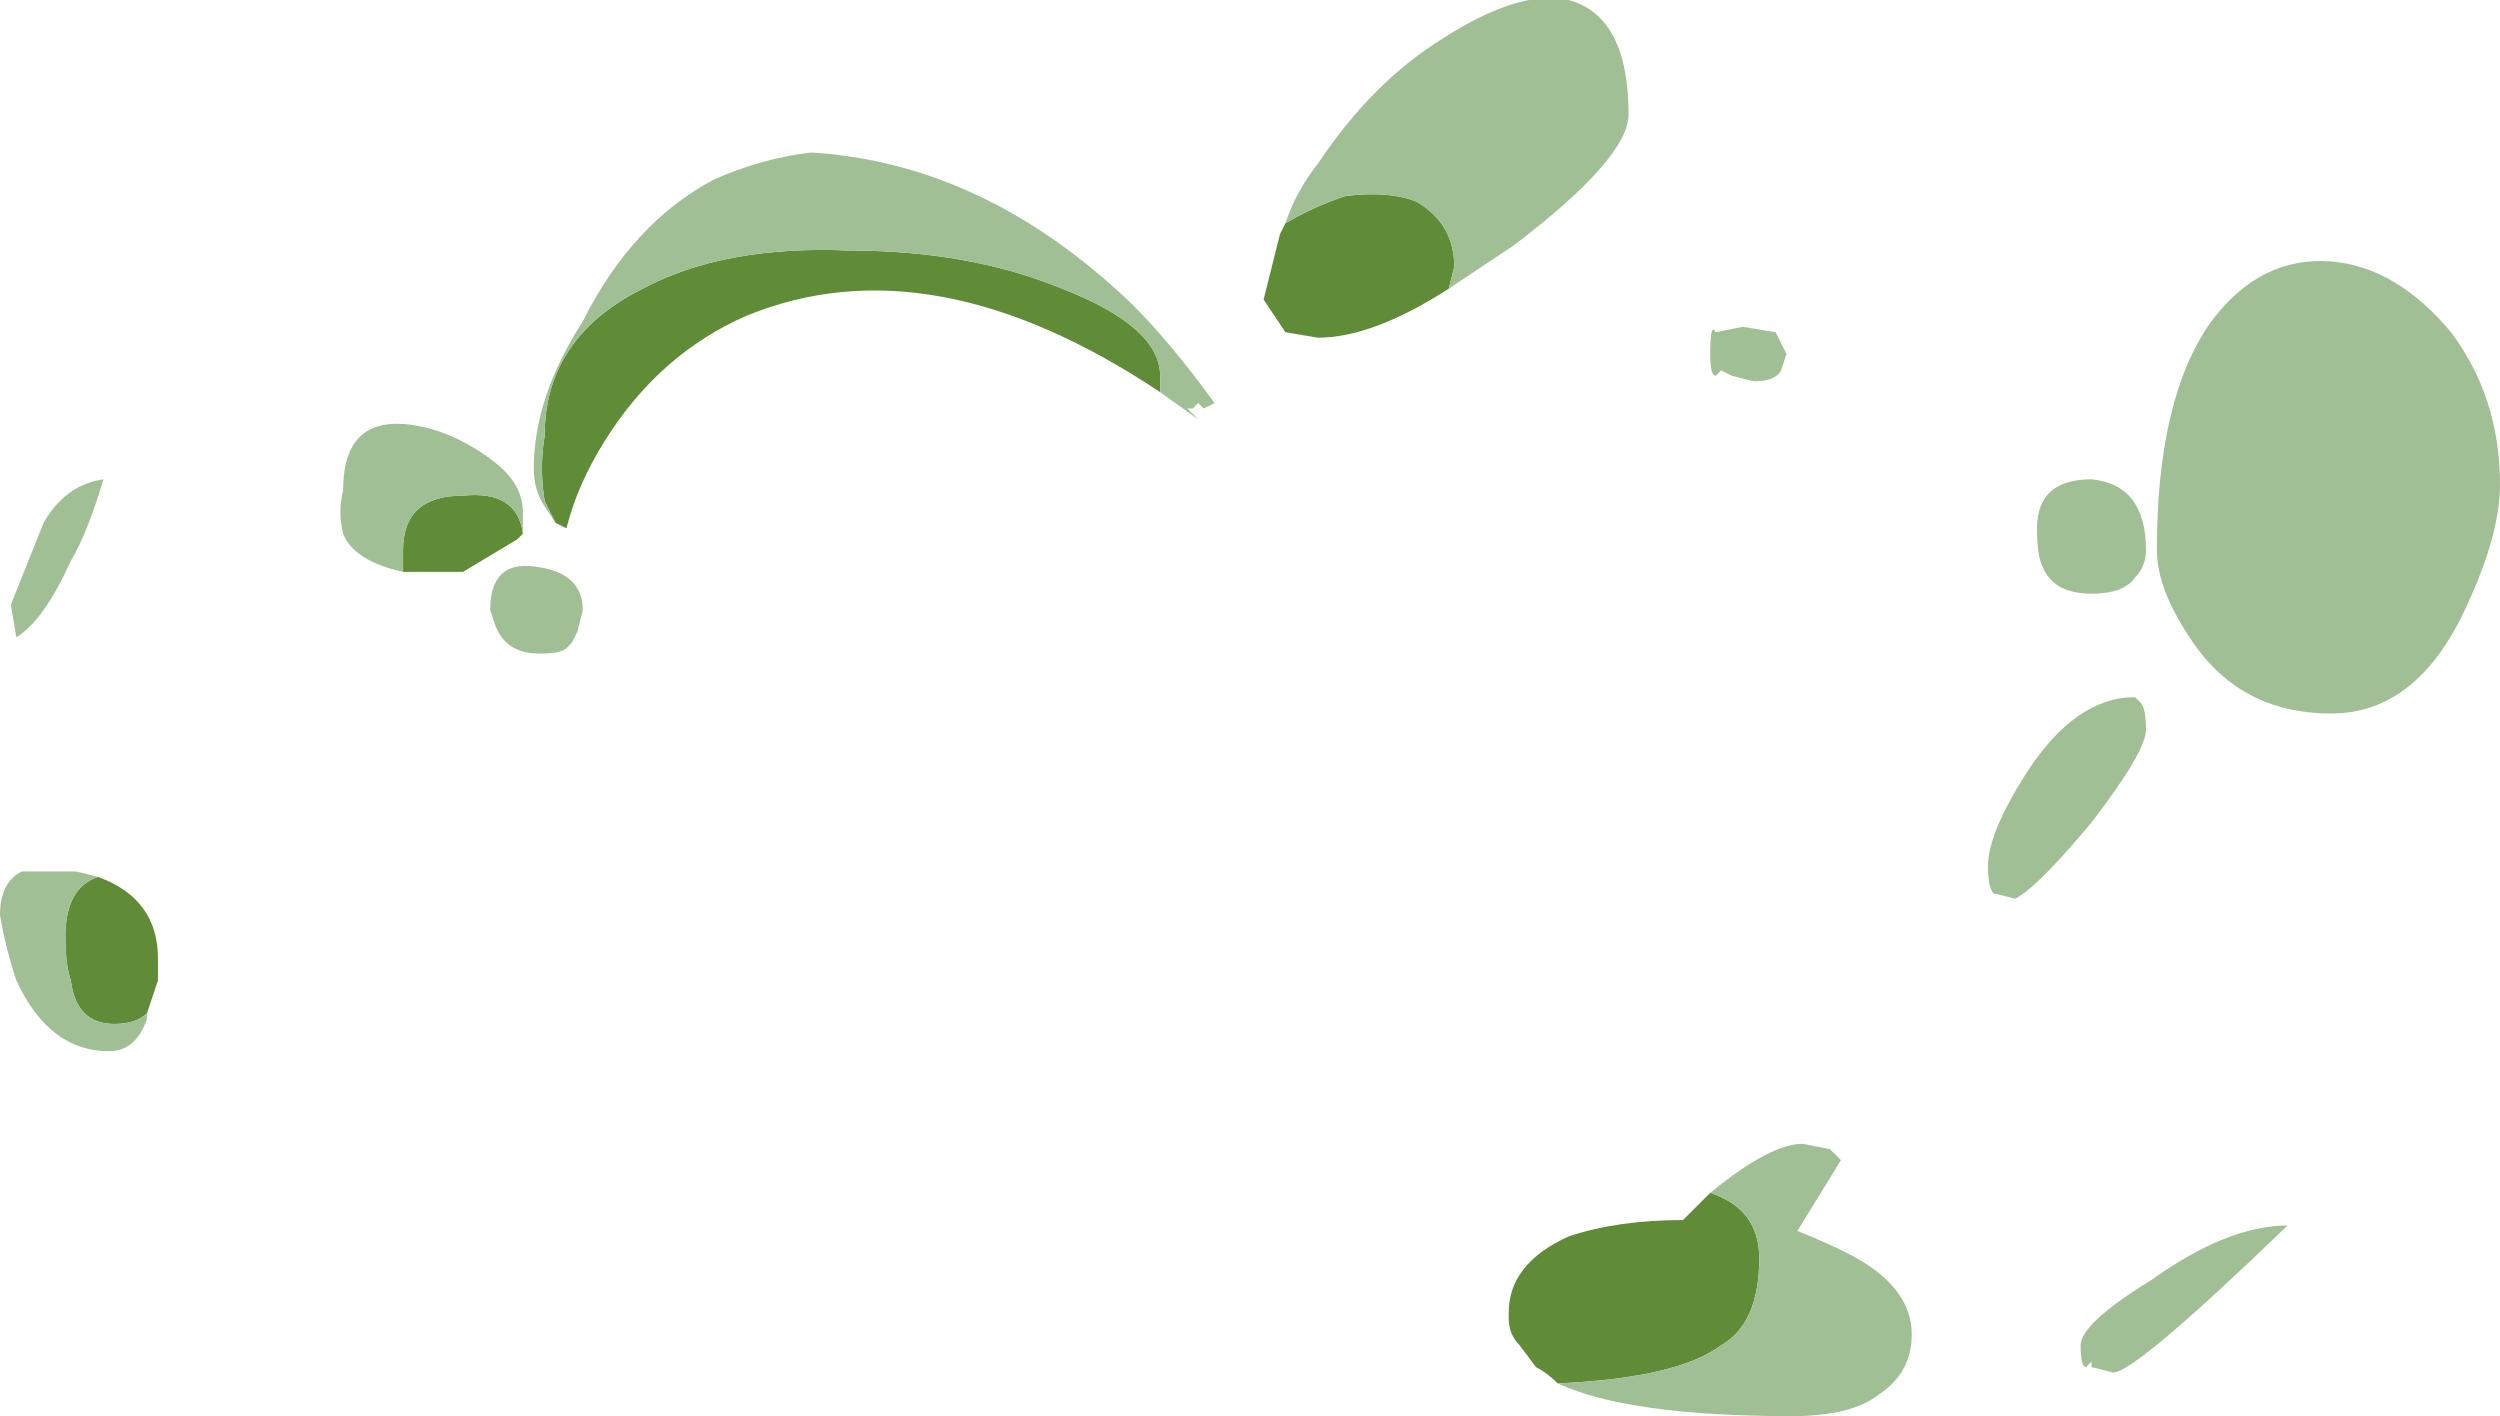 <?xml version="1.0" encoding="UTF-8" standalone="no"?>
<svg xmlns:ffdec="https://www.free-decompiler.com/flash" xmlns:xlink="http://www.w3.org/1999/xlink" ffdec:objectType="shape" height="13.0px" width="22.95px" xmlns="http://www.w3.org/2000/svg">
  <g transform="matrix(1.0, 0.0, 0.0, 1.0, 11.05, 10.3)">
    <path d="M2.25 -7.65 Q1.55 -7.2 1.05 -7.2 L0.75 -7.25 0.55 -7.55 0.7 -8.15 0.75 -8.25 Q1.0 -8.4 1.3 -8.5 1.7 -8.55 1.95 -8.45 2.3 -8.25 2.3 -7.85 L2.25 -7.65 M-0.4 -6.7 Q-2.5 -8.1 -4.2 -7.4 -5.0 -7.05 -5.5 -6.25 -5.75 -5.85 -5.85 -5.45 L-5.95 -5.5 -6.05 -5.7 Q-6.1 -6.0 -6.05 -6.3 -6.05 -7.2 -5.15 -7.65 -4.4 -8.05 -3.25 -8.0 -2.15 -8.0 -1.3 -7.65 -0.4 -7.3 -0.4 -6.85 L-0.4 -6.7 M3.25 2.4 Q3.15 2.3 3.05 2.25 L2.9 2.05 Q2.8 1.95 2.8 1.8 L2.8 1.75 Q2.8 1.3 3.35 1.05 3.8 0.9 4.4 0.9 L4.65 0.65 Q5.1 0.8 5.1 1.25 5.1 1.85 4.75 2.05 4.35 2.35 3.25 2.4 M-6.25 -5.4 L-6.3 -5.35 -6.8 -5.05 -7.35 -5.05 -7.35 -5.25 Q-7.35 -5.75 -6.8 -5.75 -6.3 -5.8 -6.25 -5.4 M-10.15 -2.25 Q-9.6 -2.05 -9.6 -1.5 L-9.6 -1.3 -9.7 -1.0 Q-9.8 -0.9 -10.0 -0.9 -10.35 -0.9 -10.4 -1.3 -10.45 -1.45 -10.45 -1.7 -10.45 -2.15 -10.15 -2.25" fill="#608c38" fill-rule="evenodd" stroke="none"/>
    <path d="M10.35 -7.9 Q10.95 -7.85 11.45 -7.25 11.9 -6.65 11.9 -5.85 11.9 -5.4 11.6 -4.75 11.15 -3.75 10.35 -3.75 9.5 -3.75 9.05 -4.45 8.75 -4.9 8.75 -5.25 8.75 -6.65 9.25 -7.35 9.7 -7.95 10.35 -7.9 M0.75 -8.25 Q0.85 -8.55 1.05 -8.8 1.55 -9.55 2.2 -9.95 2.9 -10.4 3.35 -10.3 3.9 -10.15 3.9 -9.25 3.9 -8.85 2.85 -8.05 L2.25 -7.65 2.3 -7.85 Q2.3 -8.25 1.95 -8.45 1.7 -8.55 1.3 -8.5 1.0 -8.4 0.75 -8.25 M4.7 -7.25 L4.95 -7.3 5.25 -7.25 5.35 -7.05 5.3 -6.9 Q5.25 -6.8 5.05 -6.8 L4.85 -6.85 4.75 -6.9 4.7 -6.85 Q4.65 -6.85 4.65 -7.05 4.65 -7.35 4.7 -7.25 M-5.95 -5.5 L-6.05 -5.65 Q-6.15 -5.8 -6.15 -6.0 -6.15 -6.65 -5.7 -7.35 -5.25 -8.25 -4.5 -8.65 -4.05 -8.85 -3.6 -8.9 -2.0 -8.8 -0.65 -7.5 -0.3 -7.15 0.1 -6.6 L0.0 -6.55 -0.05 -6.6 -0.1 -6.55 -0.15 -6.55 -0.05 -6.45 -0.4 -6.7 -0.4 -6.85 Q-0.4 -7.3 -1.3 -7.65 -2.15 -8.0 -3.25 -8.0 -4.4 -8.05 -5.15 -7.65 -6.05 -7.2 -6.05 -6.3 -6.1 -6.0 -6.05 -5.7 L-5.95 -5.5 M8.55 -5.0 Q8.45 -4.85 8.15 -4.85 7.8 -4.85 7.7 -5.1 7.65 -5.2 7.65 -5.45 7.65 -5.9 8.15 -5.9 8.65 -5.85 8.65 -5.25 8.65 -5.1 8.55 -5.0 M8.6 -3.85 Q8.65 -3.8 8.65 -3.6 8.65 -3.4 8.15 -2.75 7.65 -2.15 7.45 -2.05 L7.25 -2.1 Q7.2 -2.15 7.2 -2.35 7.2 -2.65 7.55 -3.2 8.0 -3.9 8.55 -3.9 L8.6 -3.85 M8.35 2.3 L8.15 2.25 8.15 2.2 8.1 2.25 Q8.05 2.25 8.05 2.05 8.05 1.85 8.7 1.45 9.4 0.95 9.95 0.95 8.55 2.3 8.35 2.3 M4.65 0.65 Q5.2 0.2 5.5 0.2 L5.75 0.25 5.85 0.35 5.45 1.0 Q5.7 1.1 5.9 1.2 6.5 1.5 6.5 1.95 6.5 2.3 6.2 2.5 5.95 2.7 5.4 2.7 3.9 2.7 3.25 2.4 4.35 2.35 4.75 2.05 5.1 1.85 5.1 1.25 5.1 0.8 4.65 0.65 M-7.35 -5.05 Q-7.8 -5.15 -7.9 -5.4 -7.95 -5.6 -7.9 -5.8 -7.9 -6.6 -7.05 -6.35 -6.75 -6.25 -6.5 -6.05 -6.25 -5.85 -6.25 -5.6 L-6.25 -5.4 Q-6.3 -5.8 -6.8 -5.75 -7.35 -5.75 -7.35 -5.25 L-7.35 -5.05 M-5.75 -4.5 L-5.8 -4.4 -5.85 -4.35 Q-5.9 -4.3 -6.1 -4.3 -6.4 -4.3 -6.5 -4.55 L-6.55 -4.7 Q-6.55 -5.15 -6.15 -5.1 -5.7 -5.05 -5.7 -4.7 L-5.75 -4.5 M-10.4 -5.15 Q-10.65 -4.6 -10.9 -4.45 L-10.95 -4.75 -10.65 -5.5 Q-10.45 -5.85 -10.1 -5.9 -10.25 -5.4 -10.4 -5.15 M-9.7 -1.0 L-9.7 -0.95 Q-9.8 -0.65 -10.05 -0.65 -10.6 -0.65 -10.9 -1.3 -11.0 -1.6 -11.05 -1.9 -11.05 -2.2 -10.85 -2.3 L-10.35 -2.3 -10.15 -2.25 Q-10.45 -2.15 -10.45 -1.7 -10.45 -1.45 -10.4 -1.3 -10.35 -0.9 -10.0 -0.9 -9.8 -0.9 -9.7 -1.0" fill="#a0bf95" fill-rule="evenodd" stroke="none"/>
  </g>
</svg>
